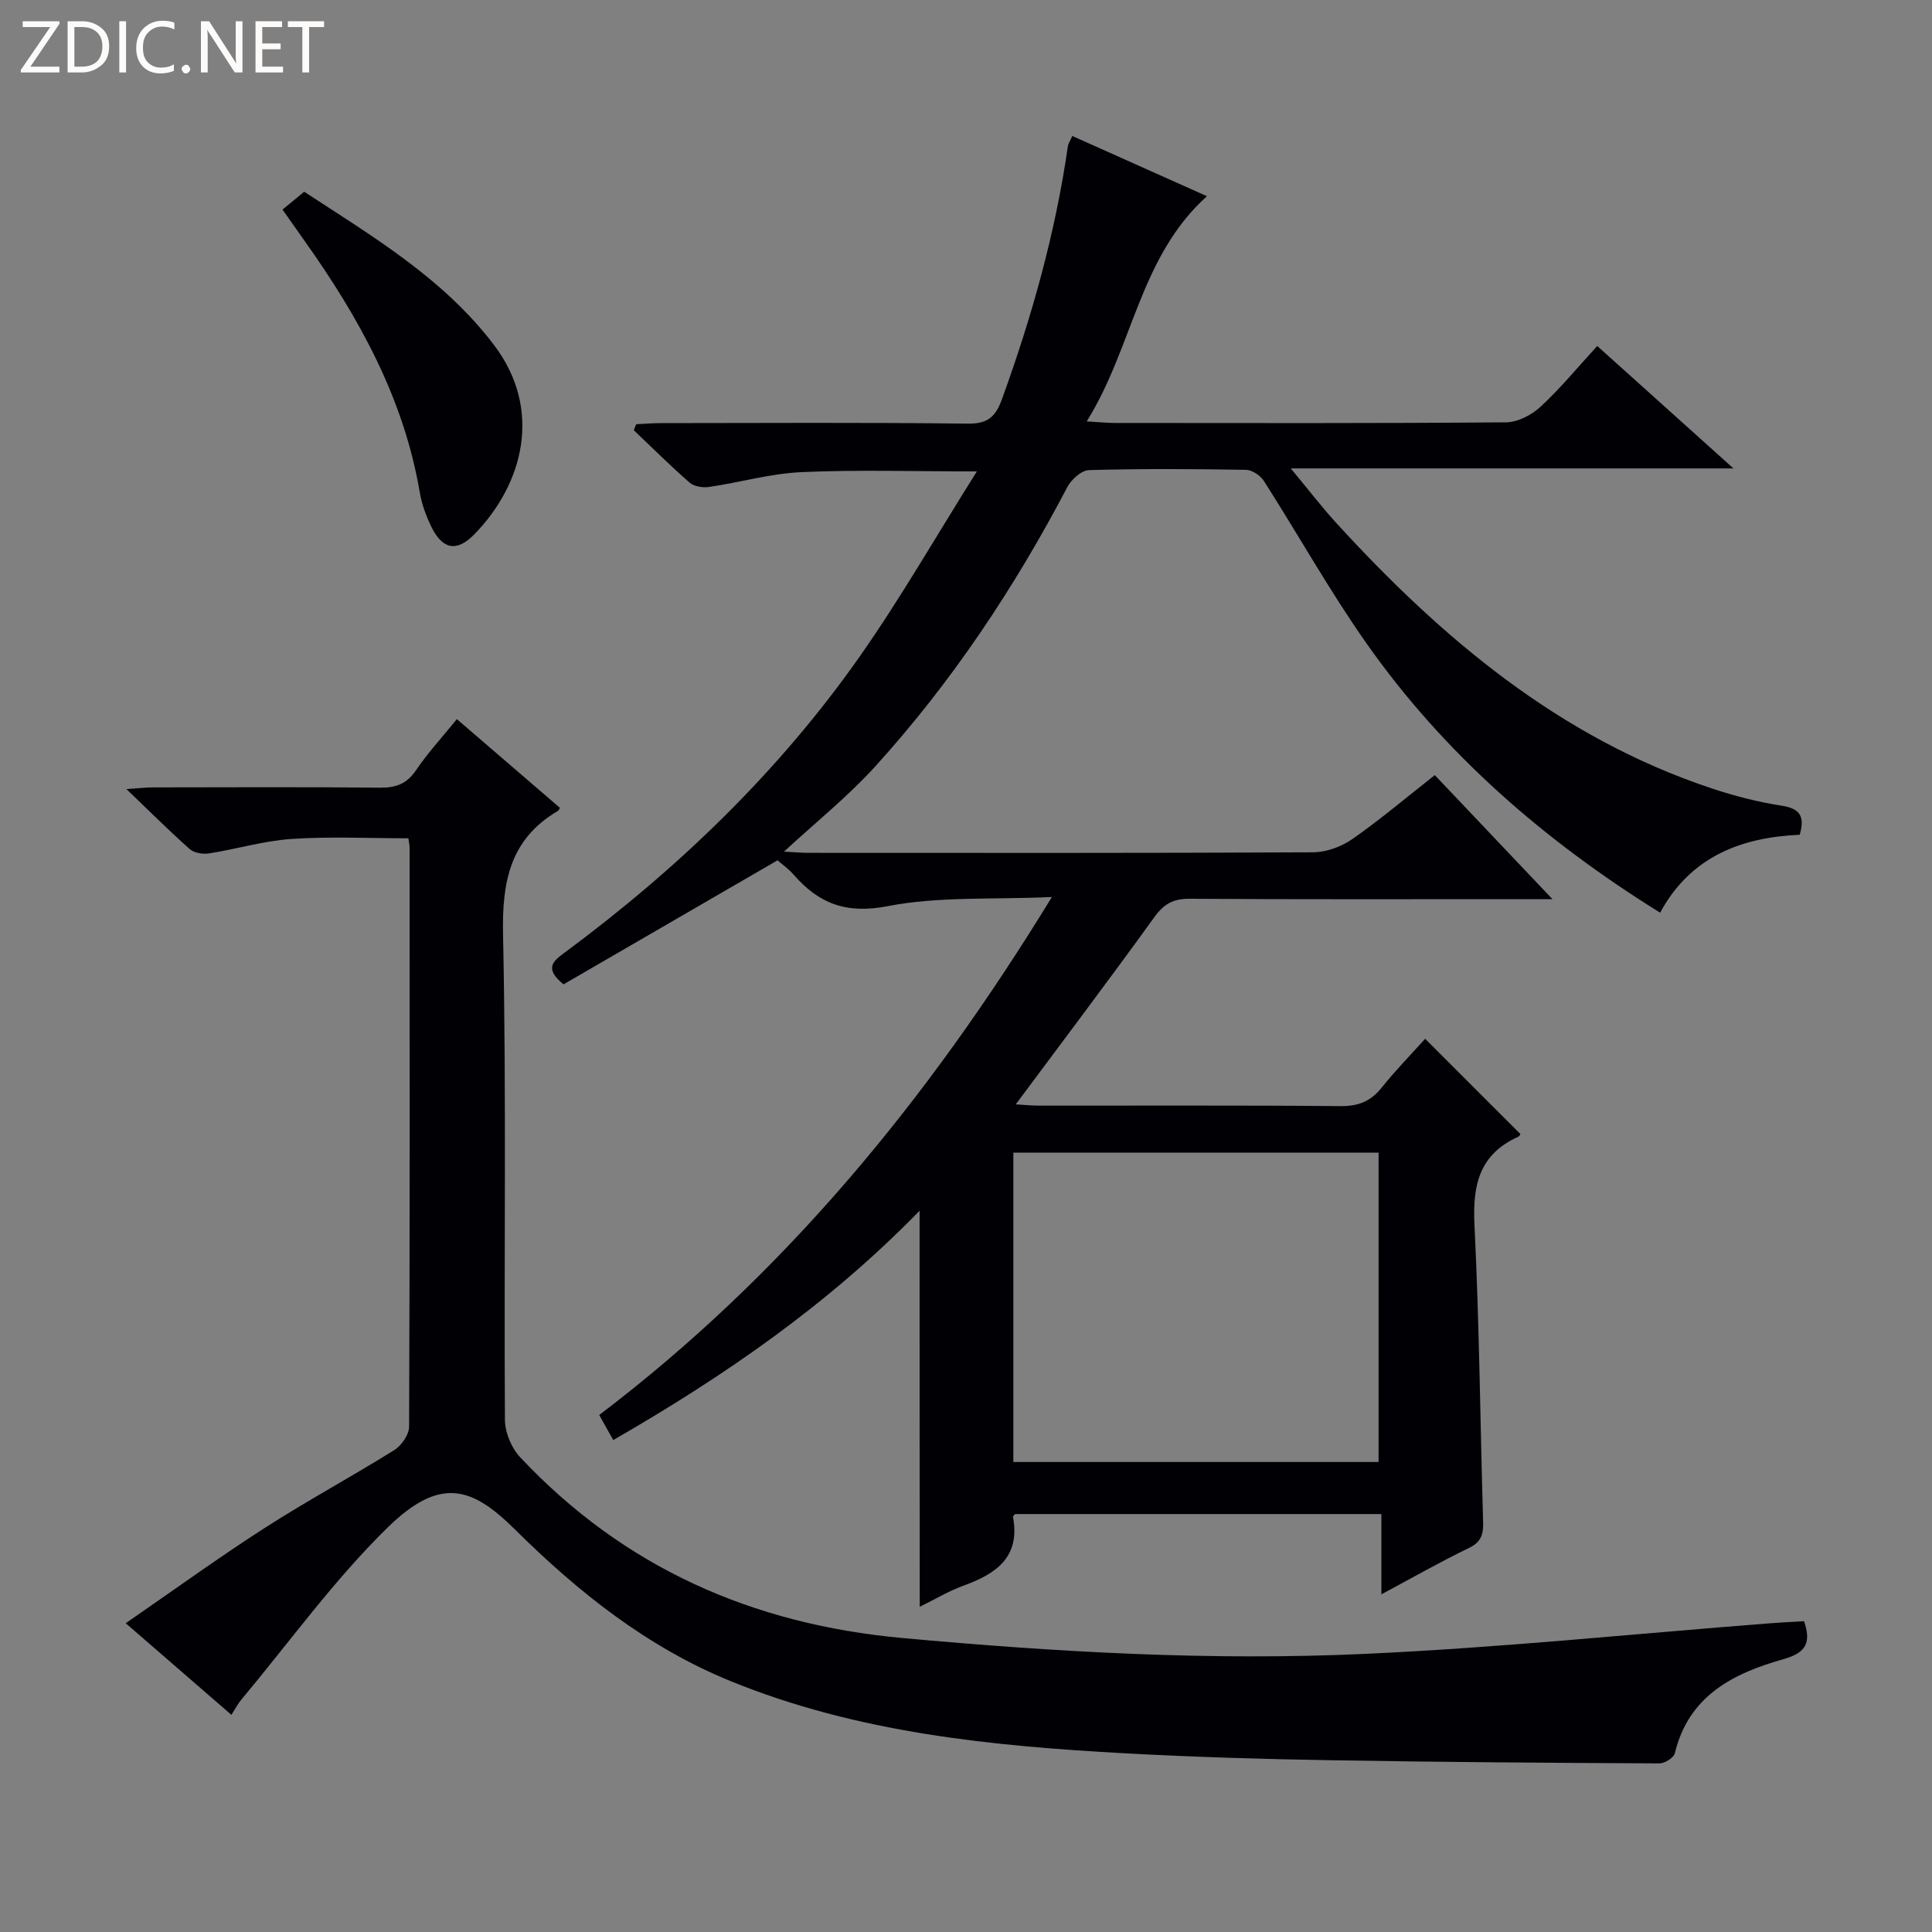 <svg enable-background="new 0 0 400 400" viewBox="0 0 400 400" xmlns="http://www.w3.org/2000/svg"><rect x="0" y="0" width="400" height="400" fill="#808080" stroke="none"/><g fill="#fcfbfa"><path d="m12.4 4.8-6.1 9h6v1.2h-8v-.5l6.1-8.9h-5.7v-1.2h7.6v.4z"/><path d="m14 15v-10.6h3c1.6 0 2.9.5 4 1.4s1.6 2.2 1.6 3.8-.5 3-1.6 3.9-2.4 1.5-4 1.5zm1.4-9.4v8.2h1.6c1.3 0 2.4-.4 3.1-1.1s1.1-1.8 1.1-3.1-.4-2.3-1.2-3-1.8-1-3.1-1z"/><path d="m26.1 4.4v10.6h-1.4v-10.6z"/><path d="m36.1 14.6c-.8.4-1.8.6-2.9.6-1.5 0-2.7-.5-3.6-1.4s-1.4-2.2-1.4-3.8c0-1.7.5-3.1 1.5-4.1s2.3-1.6 3.9-1.6c1 0 1.8.1 2.5.4v1.4c-.8-.4-1.6-.6-2.5-.6-1.2 0-2.1.4-2.9 1.2s-1.1 1.8-1.1 3.2c0 1.3.3 2.3 1 3s1.6 1.1 2.7 1.1c1 0 2-.2 2.7-.7v1.3z"/><path d="m37.6 14.3c0-.2.1-.5.3-.6s.4-.3.6-.3c.3 0 .5.1.6.3s.3.4.3.6-.1.4-.3.6-.4.3-.6.3c-.3 0-.5-.1-.6-.3s-.3-.4-.3-.6z"/><path d="m50.2 15h-1.6l-5.3-8.2c-.2-.2-.3-.5-.4-.7 0 .2.1.7.1 1.5v7.4h-1.4v-10.6h1.7l5.2 8.1c.2.4.4.6.4.7 0-.3-.1-.8-.1-1.5v-7.3h1.4z"/><path d="m58.6 15h-5.7v-10.6h5.5v1.2h-4.1v3.4h3.8v1.2h-3.8v3.6h4.3z"/><path d="m67.1 5.6h-3.1v9.4h-1.4v-9.4h-3v-1.2h7.5z"/></g><path d="m190.39 250.67c-18.9 19.41-40.34 34.18-63.42 47.48-.92-1.63-1.78-3.16-2.91-5.19 38.18-28.97 68-65.16 93.72-107.24-12.33.55-23.43-.16-33.99 1.89-8.59 1.67-14.24-.52-19.48-6.52-1.08-1.24-2.47-2.21-3.33-2.97-15.01 8.7-29.76 17.25-44.31 25.68-4.13-3.34-2.08-4.85.23-6.57 23.44-17.36 44.3-37.4 61.09-61.3 8.45-12.04 15.79-24.87 24.26-38.33-13.24 0-24.8-.37-36.32.15-6.41.29-12.74 2.13-19.13 3.07-1.29.19-3.09-.09-4.01-.89-3.99-3.47-7.73-7.21-11.57-10.86.17-.41.33-.83.5-1.24 1.71-.08 3.43-.23 5.14-.23 21.17-.02 42.33-.15 63.5.11 4.13.05 5.75-1.39 7.08-5.05 6.19-17.06 11.07-34.43 13.66-52.42.07-.47.38-.9.9-2.09 9.15 4.09 18.24 8.16 27.88 12.47-14.03 12.67-15.24 31.14-24.89 46.63 2.71.15 4.26.32 5.81.32 27 .02 54 .09 81-.13 2.41-.02 5.29-1.51 7.12-3.2 4.12-3.81 7.72-8.19 11.77-12.61 9.2 8.27 18.2 16.36 28.2 25.35-30.85 0-60.49 0-91.65 0 3.74 4.5 6.41 7.99 9.36 11.23 21.93 23.99 46.32 44.55 77.79 55.02 4.71 1.57 9.59 2.82 14.49 3.58 3.79.59 4.84 2.2 3.73 6.02-12.1.53-22.6 4.5-28.9 16.13-23.91-14.85-44.68-32.85-60.78-55.74-7.63-10.84-14.11-22.47-21.26-33.65-.72-1.13-2.44-2.28-3.72-2.3-10.83-.18-21.67-.25-32.49.06-1.55.04-3.65 1.94-4.48 3.51-10.95 20.88-23.93 40.38-39.78 57.85-5.65 6.22-12.29 11.54-18.88 17.63 1.84.09 3.43.25 5.03.25 34.83.01 69.67.07 104.5-.11 2.73-.01 5.84-1.14 8.11-2.72 5.73-3.99 11.07-8.52 17.1-13.26 7.83 8.25 15.61 16.46 24.36 25.68-3.13 0-4.88 0-6.64 0-22.83 0-45.67.07-68.5-.08-3.38-.02-5.32 1.07-7.29 3.81-9.32 12.92-18.93 25.63-28.69 38.76 1.62.09 3.18.25 4.75.26 20.83.02 41.67-.09 62.5.1 3.71.03 6.25-1 8.53-3.85 2.9-3.62 6.16-6.95 8.98-10.09 6.65 6.64 13.09 13.09 19.7 19.7.09-.14-.08.43-.44.59-8.02 3.61-9.46 9.97-9.05 18.21 1.01 20.43 1.19 40.91 1.79 61.36.08 2.55-.25 4.27-2.9 5.55-5.96 2.87-11.71 6.16-18.16 9.61 0-5.78 0-11 0-16.62-25.54 0-50.61 0-75.81 0-.08.09-.5.38-.46.59 1.55 8.33-3.48 11.77-10.22 14.22-3.08 1.12-5.93 2.84-9.09 4.39-.03-27.32-.03-54.16-.03-82zm19.41-12.03v64.05h75.62c0-21.48 0-42.66 0-64.05-25.31 0-50.23 0-75.62 0z" fill="#010105"/><path d="m47.91 355.04c-7.28-6.31-14.16-12.27-21.88-18.97 9.85-6.79 19.1-13.5 28.69-19.67 8.8-5.66 18.04-10.64 26.92-16.18 1.49-.93 3.05-3.19 3.06-4.83.16-39.99.12-79.98.1-119.96 0-.49-.13-.98-.25-1.87-8.02 0-16.11-.4-24.13.13-5.75.38-11.41 2.1-17.15 3-1.27.2-3.07-.09-3.98-.89-4.21-3.73-8.19-7.71-13.12-12.43 2.7-.18 4.1-.35 5.49-.35 15.66-.02 31.33-.1 46.99.06 3.3.03 5.56-.77 7.48-3.61 2.41-3.57 5.37-6.77 8.46-10.58 7.15 6.15 14.25 12.27 21.33 18.36-.2.34-.24.54-.36.61-9.96 5.83-11.64 14.64-11.41 25.64.71 33.48.18 66.98.39 100.46.02 2.62 1.35 5.84 3.16 7.76 21.46 22.81 48 34.57 79.18 37.42 31.86 2.91 63.74 4.74 95.66 3.28 28.03-1.28 55.98-4.17 83.97-6.34 2.31-.18 4.62-.29 7-.43 1.43 4.27.63 6.48-4.22 7.85-10.35 2.91-19.67 7.54-22.53 19.48-.22.94-2.11 2.12-3.22 2.11-22.64-.11-45.28-.26-67.92-.65-14.14-.24-28.29-.65-42.41-1.42-27.92-1.52-55.66-4.25-81.92-14.95-17.28-7.04-31.6-18.46-44.63-31.37-8.81-8.73-15.4-11.23-26.43-.42-11.1 10.87-20.29 23.68-30.3 35.65-.62.73-1.07 1.63-2.02 3.11z" fill="#010105"/><path d="m58.49 43.39c1.5-1.23 2.87-2.36 4.49-3.69 14.16 9.26 28.8 17.91 39.27 31.69 10.19 13.41 6.1 28.84-4.05 39.24-3.66 3.74-6.61 3.14-8.92-1.62-1.07-2.21-1.95-4.61-2.36-7.01-3.3-19.49-12.57-36.22-23.81-52.06-1.43-2.02-2.85-4.04-4.62-6.55z" fill="#010105"/></svg>